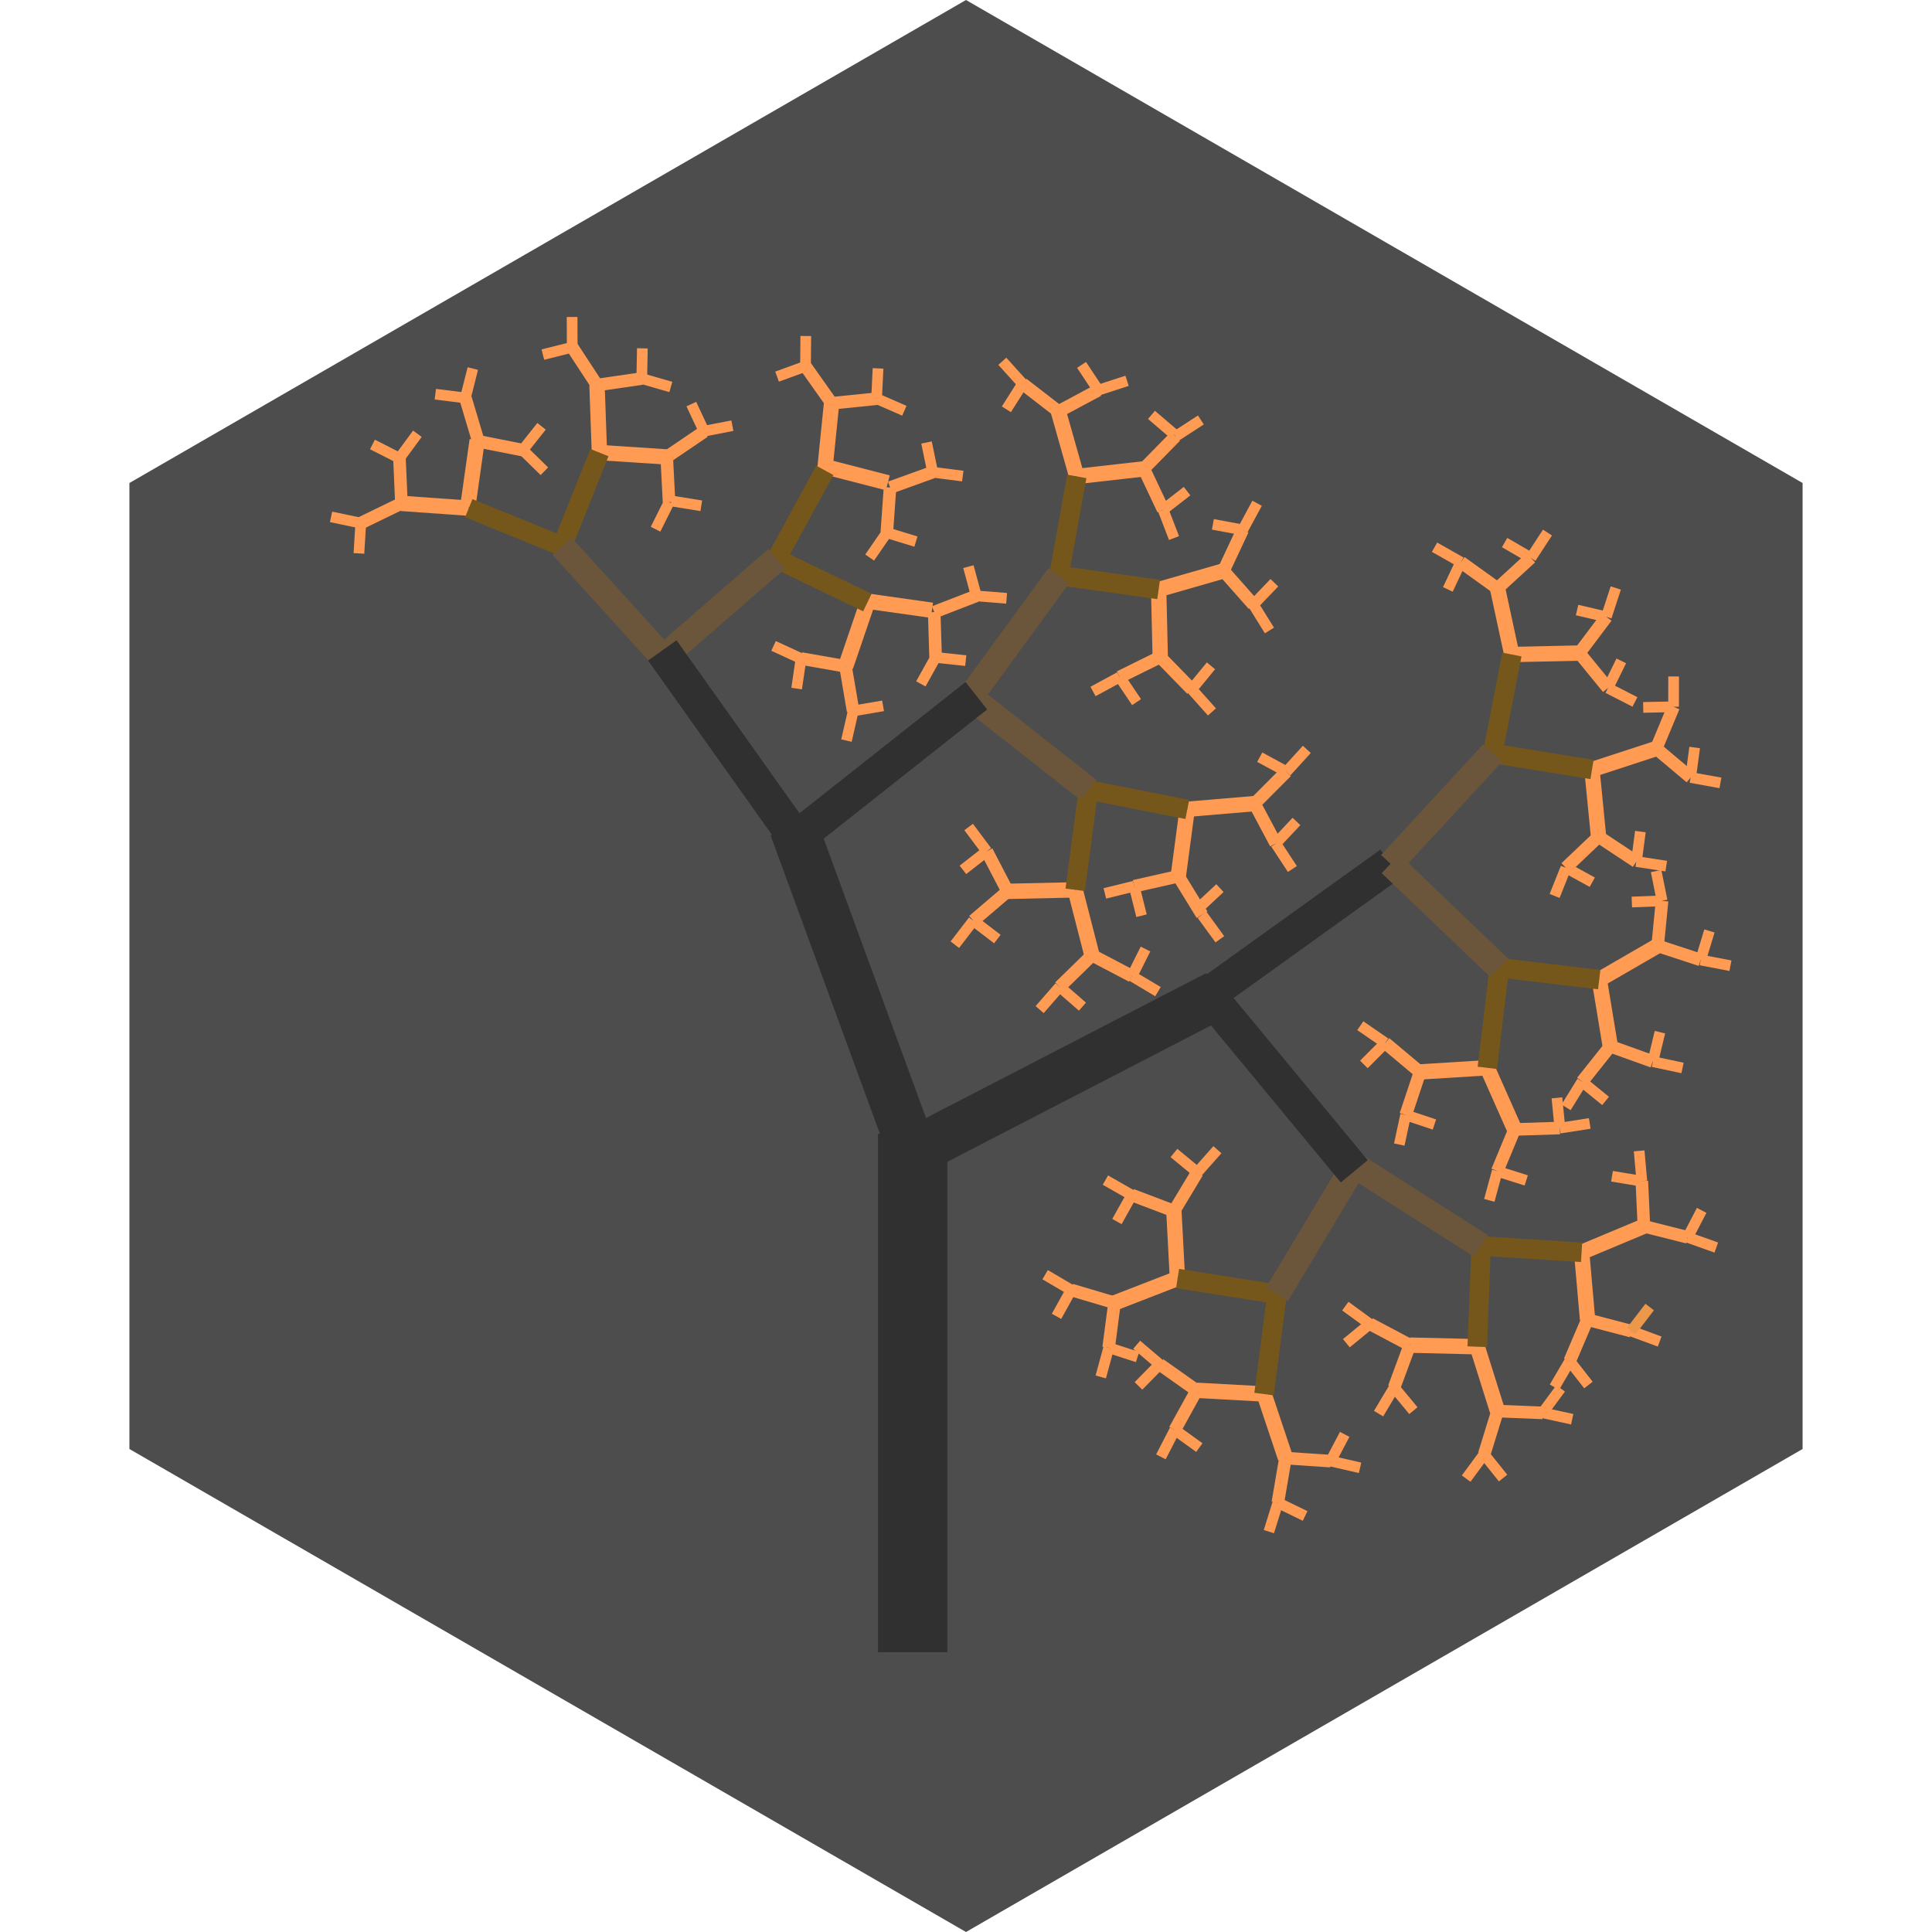 <svg id="Layer_1" data-name="Layer 1" xmlns="http://www.w3.org/2000/svg" viewBox="0 0 1068 1068"><defs><style>.cls-1{fill:#4d4d4d;}.cls-2{fill:#ff9b53;}.cls-3{fill:#75571c;}.cls-4{fill:#303030;}.cls-5{fill:#6b563c;}.cls-6{fill:#eb984b;}</style></defs><polygon class="cls-1" points="996.46 801 996.46 267 534 0 71.54 267 71.54 801 534 1068 996.46 801"/><rect class="cls-2" x="236.27" y="260.92" width="8.49" height="37.31" transform="translate(-55.29 499.81) rotate(-85.96)"/><rect class="cls-2" x="243.12" y="258.18" width="37.31" height="8.48" transform="matrix(0.14, -0.99, 0.99, 0.14, -35.25, 484.16)"/><rect class="cls-2" x="326.44" y="212.88" width="8.49" height="37.31" transform="translate(-8.03 11.92) rotate(-2.04)"/><rect class="cls-2" x="345.72" y="232.74" width="8.48" height="37.31" transform="translate(76.31 584.24) rotate(-86.27)"/><rect class="cls-2" x="439.19" y="237.22" width="37.31" height="8.49" transform="translate(171.39 672.59) rotate(-84.21)"/><rect class="cls-2" x="469.76" y="246.12" width="8.49" height="37.31" transform="matrix(0.25, -0.97, 0.97, 0.25, 97.36, 655.83)"/><rect class="cls-2" x="493.7" y="317.08" width="8.49" height="37.31" transform="matrix(0.14, -0.99, 0.99, 0.14, 94.62, 780.71)"/><rect class="cls-2" x="454.8" y="346.49" width="37.31" height="8.49" transform="translate(-11.3 685.68) rotate(-71.17)"/><rect class="cls-2" x="585.9" y="226.73" width="8.49" height="37.31" transform="translate(-44.48 169.65) rotate(-15.77)"/><rect class="cls-2" x="595.1" y="257" width="37.31" height="8.49" transform="translate(-25.48 70.65) rotate(-6.45)"/><rect class="cls-2" x="639.75" y="316.47" width="37.31" height="8.48" transform="translate(-62.94 194.18) rotate(-16.02)"/><rect class="cls-2" x="636.67" y="325.86" width="8.49" height="37.31" transform="translate(-7.86 15.03) rotate(-1.34)"/><rect class="cls-2" x="656.23" y="441.61" width="37.31" height="8.48" transform="translate(-34.98 58.11) rotate(-4.81)"/><rect class="cls-2" x="635.18" y="461.66" width="37.31" height="8.49" transform="translate(105.83 1052.64) rotate(-82.43)"/><rect class="cls-2" x="594.74" y="491.29" width="8.49" height="37.31" transform="translate(-108 164.99) rotate(-14.4)"/><rect class="cls-2" x="557.03" y="488.05" width="37.31" height="8.49" transform="translate(-10.71 12.81) rotate(-1.26)"/><rect class="cls-2" x="827.54" y="324.88" width="8.48" height="37.31" transform="translate(-53.7 182.93) rotate(-12.16)"/><rect class="cls-2" x="835.71" y="357.13" width="37.31" height="8.49" transform="translate(-7.46 18.16) rotate(-1.21)"/><rect class="cls-2" x="879.11" y="415.31" width="37.31" height="8.48" transform="translate(-85.88 299.39) rotate(-18.08)"/><rect class="cls-2" x="877.62" y="425.25" width="8.48" height="37.31" transform="translate(-39.31 88.7) rotate(-5.63)"/><rect class="cls-2" x="881.55" y="527.97" width="37.31" height="8.49" transform="translate(-145.51 522.24) rotate(-30.05)"/><rect class="cls-2" x="882.84" y="541.31" width="8.49" height="37.31" transform="translate(-79.23 151.66) rotate(-9.36)"/><rect class="cls-2" x="825.48" y="588.66" width="8.49" height="37.31" transform="translate(-175.06 388.97) rotate(-23.94)"/><rect class="cls-2" x="784.88" y="587.18" width="37.31" height="8.49" transform="translate(-34.97 50.72) rotate(-3.54)"/><rect class="cls-2" x="872.85" y="680.84" width="37.31" height="8.49" transform="translate(-195.26 396.88) rotate(-22.69)"/><rect class="cls-2" x="871.68" y="692.21" width="8.49" height="37.31" transform="translate(-58.7 79.16) rotate(-5.01)"/><rect class="cls-2" x="817.95" y="743.56" width="8.49" height="37.31" transform="translate(-190.81 281.8) rotate(-17.46)"/><rect class="cls-2" x="793.7" y="725.33" width="8.49" height="37.31" transform="translate(35.4 1524.22) rotate(-88.65)"/><rect class="cls-2" x="700.43" y="769.66" width="8.48" height="37.31" transform="translate(-213.52 263.97) rotate(-18.48)"/><rect class="cls-2" x="675.89" y="750.96" width="8.49" height="37.31" transform="translate(-125.27 1406.95) rotate(-86.89)"/><rect class="cls-2" x="614.87" y="709.22" width="37.31" height="8.49" transform="translate(-215.07 277.26) rotate(-21.19)"/><rect class="cls-2" x="645.7" y="669.44" width="8.48" height="37.31" transform="translate(-35.16 34.99) rotate(-3)"/><rect class="cls-2" x="198.16" y="280.25" width="25" height="6.95" transform="translate(-102.82 120.61) rotate(-25.92)"/><rect class="cls-2" x="217.88" y="253.27" width="6.95" height="25" transform="translate(-11.42 9.94) rotate(-2.51)"/><rect class="cls-2" x="257.38" y="219.48" width="6.95" height="25" transform="translate(-55.45 84.31) rotate(-16.62)"/><rect class="cls-2" x="273.22" y="233.88" width="6.95" height="25" transform="translate(-18.69 470.02) rotate(-78.81)"/><rect class="cls-2" x="319.7" y="189.93" width="6.95" height="25" transform="translate(-58.09 210) rotate(-33.2)"/><rect class="cls-2" x="329.89" y="207.62" width="25" height="6.95" transform="translate(-26.79 51.41) rotate(-8.27)"/><rect class="cls-2" x="366.42" y="242.12" width="25" height="6.95" transform="translate(-72.53 255.14) rotate(-34.16)"/><rect class="cls-2" x="365.74" y="252.59" width="6.95" height="25" transform="translate(-13.12 19.3) rotate(-2.94)"/><rect class="cls-2" x="449.03" y="200.2" width="6.95" height="25" transform="translate(-39.77 300.27) rotate(-35.26)"/><rect class="cls-2" x="459.66" y="218.17" width="25" height="6.95" transform="translate(-19.96 48.79) rotate(-5.79)"/><rect class="cls-2" x="491.3" y="261.8" width="25" height="6.95" transform="translate(-60.16 186.92) rotate(-19.86)"/><rect class="cls-2" x="478.65" y="278.51" width="25" height="6.95" transform="translate(174.98 751.86) rotate(-85.93)"/><rect class="cls-2" x="515.57" y="330.42" width="25" height="6.95" transform="translate(-84.87 212.89) rotate(-21.14)"/><rect class="cls-2" x="513.32" y="338.39" width="6.95" height="25" transform="translate(-10.52 16.02) rotate(-1.76)"/><rect class="cls-2" x="466.05" y="368.22" width="6.95" height="25" transform="translate(-57.19 84.12) rotate(-9.65)"/><rect class="cls-2" x="451.65" y="353.73" width="6.95" height="25" transform="translate(15.6 751.03) rotate(-80.03)"/><rect class="cls-2" x="571.71" y="207.29" width="6.95" height="25" transform="translate(49.46 540.35) rotate(-52.29)"/><rect class="cls-2" x="583.6" y="218.06" width="25" height="6.95" transform="translate(-33.99 307.6) rotate(-28.16)"/><rect class="cls-2" x="628.55" y="246.75" width="25" height="6.95" transform="translate(13.48 532.56) rotate(-45.55)"/><rect class="cls-2" x="634.16" y="257.95" width="6.95" height="25" transform="translate(-54.42 298.29) rotate(-25.29)"/><rect class="cls-2" x="669.15" y="300.77" width="25" height="6.95" transform="translate(116.72 792.16) rotate(-64.87)"/><rect class="cls-2" x="681.15" y="312.42" width="6.95" height="25" transform="translate(-43.45 535.13) rotate(-41.49)"/><rect class="cls-2" x="646.6" y="359.61" width="6.95" height="25" transform="translate(-75.12 559.62) rotate(-44.28)"/><rect class="cls-2" x="617.64" y="365.23" width="25" height="6.95" transform="translate(-98.12 317.23) rotate(-26.29)"/><rect class="cls-2" x="689.8" y="431.96" width="25" height="6.95" transform="translate(-101.84 625.67) rotate(-45.11)"/><rect class="cls-2" x="695.88" y="442.82" width="6.95" height="25" transform="translate(-131.93 382) rotate(-28.03)"/><rect class="cls-2" x="654.45" y="482.55" width="6.95" height="25" transform="translate(-161.76 417.21) rotate(-31.54)"/><rect class="cls-2" x="626.69" y="483.67" width="25" height="6.95" transform="translate(-91.57 152.69) rotate(-12.72)"/><rect class="cls-2" x="611.21" y="521.33" width="6.95" height="25" transform="translate(-143.71 829.89) rotate(-62.3)"/><rect class="cls-2" x="582.17" y="533.28" width="25" height="6.95" transform="translate(-205.79 568.27) rotate(-44.32)"/><rect class="cls-2" x="535.03" y="497.34" width="25" height="6.95" transform="translate(-194.06 475.34) rotate(-40.48)"/><rect class="cls-2" x="547.79" y="469.11" width="6.95" height="25" transform="translate(-160.08 308.9) rotate(-27.49)"/><rect class="cls-2" x="814.22" y="305.5" width="6.95" height="25" transform="translate(82.4 796.65) rotate(-54.31)"/><rect class="cls-2" x="824.56" y="313.37" width="25" height="6.95" transform="translate(6.06 649.26) rotate(-42.54)"/><rect class="cls-2" x="868.03" y="347.52" width="25" height="6.95" transform="translate(70.57 843.43) rotate(-53.03)"/><rect class="cls-2" x="877.44" y="358.16" width="6.95" height="25" transform="translate(-35.82 640.82) rotate(-39.24)"/><rect class="cls-2" x="907.81" y="398.75" width="25" height="6.95" transform="translate(194.85 1096.81) rotate(-67.36)"/><rect class="cls-2" x="921.59" y="409.3" width="6.95" height="25" transform="translate(6.85 858.32) rotate(-49.94)"/><rect class="cls-2" x="890.64" y="456.86" width="6.95" height="25" transform="translate(9.59 956.56) rotate(-56.54)"/><rect class="cls-2" x="862.13" y="467.61" width="25" height="6.95" transform="translate(-83.9 732.08) rotate(-43.54)"/><rect class="cls-2" x="905.07" y="506.96" width="25" height="6.95" transform="translate(320.17 1373.91) rotate(-84.41)"/><rect class="cls-2" x="924.76" y="514.27" width="6.95" height="25" transform="translate(138.64 1244.85) rotate(-71.86)"/><rect class="cls-2" x="898.41" y="570.1" width="6.95" height="25" transform="translate(48.66 1234.38) rotate(-70.24)"/><rect class="cls-2" x="869.83" y="584.67" width="25" height="6.95" transform="translate(-127.39 912.01) rotate(-51.47)"/><rect class="cls-2" x="837.29" y="620.49" width="25" height="6.95" transform="translate(-19.39 27.3) rotate(-1.82)"/><rect class="cls-2" x="820.01" y="632.44" width="25" height="6.95" transform="translate(-73.9 1161.15) rotate(-67.47)"/><rect class="cls-2" x="768.46" y="600.96" width="25" height="6.95" transform="translate(-39.32 1154.32) rotate(-71.57)"/><rect class="cls-2" x="771.86" y="572.05" width="6.95" height="25" transform="translate(-170.7 803.29) rotate(-50.03)"/><rect class="cls-2" x="904.67" y="652.9" width="6.95" height="25" transform="translate(-29.33 42) rotate(-2.61)"/><rect class="cls-2" x="917.36" y="668.44" width="6.95" height="25" transform="translate(35.69 1407.67) rotate(-75.87)"/><rect class="cls-2" x="886.17" y="720.12" width="6.95" height="25" transform="translate(-44.46 1407.63) rotate(-75.32)"/><rect class="cls-2" x="860.16" y="737.48" width="25" height="6.95" transform="translate(-151.02 1253.42) rotate(-66.93)"/><rect class="cls-2" x="836.8" y="768.02" width="6.95" height="25" transform="translate(26.69 1588.81) rotate(-87.7)"/><rect class="cls-2" x="811.61" y="788.49" width="25" height="6.95" transform="translate(-175.72 1345.77) rotate(-72.84)"/><rect class="cls-2" x="762.46" y="751.8" width="25" height="6.95" transform="translate(-202.08 1220.44) rotate(-69.72)"/><rect class="cls-2" x="764.78" y="725.19" width="6.95" height="25" transform="translate(-243.42 1070.72) rotate(-62.06)"/><rect class="cls-2" x="719.58" y="794.34" width="6.95" height="25" transform="translate(-130.15 1474.56) rotate(-86.18)"/><rect class="cls-2" x="695.99" y="814.86" width="25" height="6.95" transform="translate(-217.23 1379.29) rotate(-80.33)"/><rect class="cls-2" x="642.96" y="776.07" width="25" height="6.95" transform="translate(-343.81 976.45) rotate(-61.09)"/><rect class="cls-2" x="647.82" y="748.88" width="6.95" height="25" transform="translate(-346.38 853.72) rotate(-54.74)"/><rect class="cls-2" x="602.01" y="729.13" width="25" height="6.95" transform="translate(-191.62 1246.88) rotate(-82.55)"/><rect class="cls-2" x="600.68" y="704.15" width="6.95" height="25" transform="translate(-254.84 1091.77) rotate(-73.46)"/><rect class="cls-2" x="633.8" y="652.53" width="6.95" height="25" transform="translate(-210.59 1024.9) rotate(-69.22)"/><rect class="cls-2" x="642.91" y="655.28" width="25" height="6.95" transform="translate(-246.96 880.67) rotate(-58.96)"/><rect class="cls-2" x="190.54" y="294.59" width="16.75" height="5.92" transform="translate(-110.15 478.05) rotate(-86.52)"/><rect class="cls-2" x="188.26" y="279.09" width="5.92" height="16.75" transform="translate(-129.42 415.5) rotate(-78.14)"/><rect class="cls-2" x="210.39" y="241.11" width="5.92" height="16.75" transform="translate(-105.81 326.28) rotate(-62.99)"/><rect class="cls-2" x="217.4" y="243.58" width="16.75" height="5.92" transform="translate(-106.62 282.18) rotate(-53.64)"/><rect class="cls-2" x="246.01" y="210.59" width="5.92" height="16.75" transform="translate(0.86 438.9) rotate(-82.89)"/><rect class="cls-2" x="250.96" y="208.92" width="16.75" height="5.92" transform="translate(-9.67 411.34) rotate(-75.81)"/><rect class="cls-2" x="285.79" y="239.28" width="16.75" height="5.92" transform="translate(-78.45 322.09) rotate(-51.57)"/><rect class="cls-2" x="291.98" y="246.29" width="5.92" height="16.75" transform="translate(-93.37 287.19) rotate(-45.6)"/><rect class="cls-2" x="299.83" y="191.05" width="16.75" height="5.92" transform="translate(-38.01 81.02) rotate(-14.12)"/><rect class="cls-2" x="313.33" y="175.22" width="5.92" height="16.75" transform="translate(-0.8 1.38) rotate(-0.25)"/><rect class="cls-2" x="346.54" y="197.96" width="16.75" height="5.92" transform="translate(147.3 551.96) rotate(-88.91)"/><rect class="cls-2" x="359.84" y="203.23" width="5.92" height="16.75" transform="translate(59.23 501.86) rotate(-73.97)"/><rect class="cls-2" x="382.75" y="222.62" width="5.92" height="16.75" transform="translate(-61.57 185.47) rotate(-25.11)"/><rect class="cls-2" x="389.11" y="234.02" width="16.75" height="5.92" transform="matrix(0.98, -0.19, 0.19, 0.98, -37.91, 80.18)"/><rect class="cls-2" x="375.17" y="270.53" width="5.92" height="16.75" transform="matrix(0.16, -0.99, 0.99, 0.16, 42.76, 607.98)"/><rect class="cls-2" x="357.75" y="282.11" width="16.75" height="5.92" transform="translate(-52.36 485.52) rotate(-63.5)"/><rect class="cls-2" x="429.05" y="202.4" width="16.75" height="5.92" transform="translate(-43.88 162.21) rotate(-20.03)"/><rect class="cls-2" x="436.99" y="191.16" width="16.75" height="5.92" transform="translate(247.59 637.87) rotate(-89.53)"/><rect class="cls-2" x="476.62" y="209.06" width="16.75" height="5.92" transform="translate(249.93 686.27) rotate(-87.25)"/><rect class="cls-2" x="489.31" y="215.36" width="5.92" height="16.75" transform="translate(90.08 585.16) rotate(-66.39)"/><rect class="cls-2" x="510.9" y="244.45" width="5.92" height="16.75" transform="translate(-40.56 109.34) rotate(-11.69)"/><rect class="cls-2" x="520.9" y="253.72" width="5.92" height="16.75" transform="translate(197.54 748.54) rotate(-82.72)"/><rect class="cls-2" x="495.31" y="288.53" width="5.92" height="16.75" transform="translate(68.76 686.7) rotate(-73.01)"/><rect class="cls-2" x="477.14" y="298.39" width="16.75" height="5.92" transform="translate(-38.13 530.11) rotate(-55.43)"/><rect class="cls-2" x="534.57" y="312.92" width="5.92" height="16.75" transform="translate(-65.27 151.57) rotate(-15.14)"/><rect class="cls-2" x="545.11" y="321.68" width="5.92" height="16.75" transform="translate(175.25 849.98) rotate(-85.41)"/><rect class="cls-2" x="522.54" y="355.9" width="5.92" height="16.75" transform="translate(107.48 848.12) rotate(-83.9)"/><rect class="cls-2" x="504.72" y="367.74" width="16.75" height="5.92" transform="translate(-60.38 638.67) rotate(-60.89)"/><rect class="cls-2" x="471.51" y="388.67" width="16.75" height="5.92" transform="translate(-59 86.23) rotate(-9.68)"/><rect class="cls-2" x="461.38" y="398.24" width="16.75" height="5.92" transform="translate(-26.1 769.65) rotate(-77.11)"/><rect class="cls-2" x="433.22" y="369.39" width="16.75" height="5.92" transform="translate(9.27 755.42) rotate(-81.68)"/><rect class="cls-2" x="432.25" y="352.18" width="5.92" height="16.75" transform="translate(-74.55 604.58) rotate(-65.22)"/><rect class="cls-2" x="552.45" y="216.26" width="16.75" height="5.92" transform="translate(75.7 575.92) rotate(-57.68)"/><rect class="cls-2" x="556.73" y="197.55" width="5.92" height="16.75" transform="translate(6.28 428.18) rotate(-42.08)"/><rect class="cls-2" x="599.52" y="200.29" width="5.92" height="16.75" transform="translate(-14.88 367.98) rotate(-33.57)"/><rect class="cls-2" x="606.7" y="210.08" width="16.75" height="5.92" transform="translate(-35.74 200.89) rotate(-18.03)"/><rect class="cls-2" x="640.49" y="227.47" width="5.92" height="16.75" transform="matrix(0.65, -0.76, 0.76, 0.65, 45.41, 570.51)"/><rect class="cls-2" x="648.45" y="233.78" width="16.75" height="5.92" transform="translate(-22.95 396.01) rotate(-33.01)"/><rect class="cls-2" x="641.21" y="273.65" width="16.75" height="5.92" transform="translate(-33.03 456.92) rotate(-37.86)"/><rect class="cls-2" x="643.02" y="281.19" width="5.92" height="16.75" transform="translate(-60.9 251.4) rotate(-21.05)"/><rect class="cls-2" x="675.76" y="283.02" width="5.92" height="16.75" transform="translate(268.08 905.36) rotate(-79.46)"/><rect class="cls-2" x="682.56" y="282.6" width="16.75" height="5.92" transform="translate(111.29 757.73) rotate(-61.62)"/><rect class="cls-2" x="690.31" y="325.27" width="16.75" height="5.92" transform="translate(-21.29 606.66) rotate(-46.31)"/><rect class="cls-2" x="694.36" y="333.03" width="5.92" height="16.75" transform="translate(-75.18 419.25) rotate(-31.84)"/><rect class="cls-2" x="655.74" y="371.63" width="16.75" height="5.92" transform="translate(-46.8 650.21) rotate(-50.62)"/><rect class="cls-2" x="661.42" y="378.94" width="5.92" height="16.75" transform="translate(-89.3 540.21) rotate(-41.71)"/><rect class="cls-2" x="620.65" y="372.81" width="5.92" height="16.75" transform="translate(-106.56 413.38) rotate(-33.96)"/><rect class="cls-2" x="603.2" y="375.27" width="16.75" height="5.92" transform="translate(-106.36 337.55) rotate(-28.49)"/><rect class="cls-2" x="700.8" y="414.21" width="5.92" height="16.75" transform="translate(-3.3 839.64) rotate(-61.52)"/><rect class="cls-2" x="708.38" y="417.42" width="16.75" height="5.92" transform="translate(-76.5 667.79) rotate(-47.71)"/><rect class="cls-2" x="702.59" y="457.3" width="16.75" height="5.92" transform="translate(-111.54 662.25) rotate(-46.72)"/><rect class="cls-2" x="706.86" y="464.98" width="5.92" height="16.75" transform="translate(-143.33 467) rotate(-33.27)"/><rect class="cls-2" x="662.23" y="497.06" width="16.75" height="5.92" transform="matrix(0.73, -0.68, 0.68, 0.73, -161.29, 587.64)"/><rect class="cls-2" x="666.43" y="504.1" width="5.92" height="16.75" transform="translate(-173.41 492.34) rotate(-36.07)"/><rect class="cls-2" x="626.07" y="489.65" width="5.92" height="16.75" transform="translate(-102.17 167.79) rotate(-14.06)"/><rect class="cls-2" x="610.49" y="488.94" width="16.75" height="5.92" transform="translate(-99.57 162.03) rotate(-13.82)"/><rect class="cls-2" x="621.12" y="529.19" width="16.75" height="5.92" transform="translate(-127.81 857.63) rotate(-63.47)"/><rect class="cls-2" x="629.99" y="535.55" width="5.92" height="16.75" transform="translate(-158.33 809.19) rotate(-59.21)"/><rect class="cls-2" x="589.09" y="542.6" width="5.92" height="16.75" transform="translate(-212.21 636.18) rotate(-48.99)"/><rect class="cls-2" x="571.85" y="548.83" width="16.75" height="5.92" transform="translate(-216.99 626.57) rotate(-48.92)"/><rect class="cls-2" x="541.73" y="505.64" width="5.92" height="16.75" transform="translate(-194.38 635.17) rotate(-52.65)"/><rect class="cls-2" x="524.55" y="512.62" width="16.75" height="5.92" transform="translate(-200.59 624.14) rotate(-52.47)"/><rect class="cls-2" x="530.52" y="472.72" width="16.75" height="5.92" transform="translate(-178.57 431.89) rotate(-37.94)"/><rect class="cls-2" x="537.52" y="455.45" width="5.92" height="16.75" transform="translate(-170.16 416.48) rotate(-36.82)"/><rect class="cls-2" x="795.6" y="315.33" width="16.75" height="5.92" transform="translate(173.11 909.64) rotate(-64.75)"/><rect class="cls-2" x="797.3" y="298.21" width="5.92" height="16.75" transform="translate(138.82 851.47) rotate(-60.44)"/><rect class="cls-2" x="836.07" y="295.81" width="5.92" height="16.75" transform="translate(154.04 876.27) rotate(-59.8)"/><rect class="cls-2" x="842.47" y="298.42" width="16.75" height="5.92" transform="translate(133.36 849.09) rotate(-56.86)"/><rect class="cls-2" x="876.93" y="330.73" width="5.92" height="16.75" transform="translate(349.7 1118.9) rotate(-76.86)"/><rect class="cls-2" x="882.27" y="330.08" width="16.75" height="5.92" transform="translate(297.2 1076) rotate(-71.89)"/><rect class="cls-2" x="884.15" y="369.87" width="16.75" height="5.92" transform="translate(163.85 1008.93) rotate(-63.79)"/><rect class="cls-2" x="893.32" y="375.78" width="5.92" height="16.75" transform="translate(145.94 1006.96) rotate(-62.89)"/><rect class="cls-2" x="908.37" y="387.9" width="16.75" height="5.92" transform="translate(-8.19 19.79) rotate(-1.23)"/><rect class="cls-2" x="916.76" y="379.35" width="16.75" height="5.92" transform="translate(541.07 1306.72) rotate(-89.89)"/><rect class="cls-2" x="927.36" y="418.59" width="16.75" height="5.92" transform="translate(393.78 1293.09) rotate(-82.38)"/><rect class="cls-2" x="939.91" y="422.96" width="5.92" height="16.75" transform="translate(351.17 1282.77) rotate(-79.79)"/><rect class="cls-2" x="897.27" y="464.99" width="16.75" height="5.92" transform="translate(323.25 1304.61) rotate(-82.48)"/><rect class="cls-2" x="909.86" y="469.16" width="5.92" height="16.75" transform="translate(301.82 1306.96) rotate(-81.24)"/><rect class="cls-2" x="869.95" y="475.35" width="5.92" height="16.75" transform="translate(28.54 1015.7) rotate(-61.21)"/><rect class="cls-2" x="854.09" y="484.51" width="16.75" height="5.92" transform="translate(89.91 1107.66) rotate(-68.23)"/><rect class="cls-2" x="902.05" y="495.36" width="16.75" height="5.92" transform="translate(-18.54 35.47) rotate(-2.21)"/><rect class="cls-2" x="914.17" y="481.41" width="5.92" height="16.75" transform="translate(-78.86 191.4) rotate(-11.43)"/><rect class="cls-2" x="934.17" y="519.69" width="16.75" height="5.92" transform="translate(168.46 1272.54) rotate(-73.1)"/><rect class="cls-2" x="945.37" y="523.86" width="5.92" height="16.75" transform="translate(246.98 1363.33) rotate(-79.14)"/><rect class="cls-2" x="907.24" y="575.72" width="16.75" height="5.92" transform="translate(137.89 1332.59) rotate(-76.4)"/><rect class="cls-2" x="918.88" y="580.19" width="5.92" height="16.75" transform="translate(154.54 1367.95) rotate(-78)"/><rect class="cls-2" x="878.08" y="594.84" width="5.92" height="16.75" transform="translate(-142.92 905.88) rotate(-50.86)"/><rect class="cls-2" x="861.76" y="602.08" width="16.75" height="5.92" transform="translate(-102.4 1026.22) rotate(-58.23)"/><rect class="cls-2" x="858.51" y="606.86" width="5.92" height="16.75" transform="translate(-55.82 86.81) rotate(-5.59)"/><rect class="cls-2" x="862.18" y="619.31" width="16.75" height="5.92" transform="translate(-85.82 142.23) rotate(-8.9)"/><rect class="cls-2" x="832.74" y="641.6" width="5.92" height="16.75" transform="translate(-35.79 1251.12) rotate(-72.47)"/><rect class="cls-2" x="817.15" y="652.58" width="16.75" height="5.92" transform="translate(-23.57 1280.24) rotate(-74.8)"/><rect class="cls-2" x="782" y="610.57" width="5.92" height="16.75" transform="translate(-50.47 1167.86) rotate(-71.56)"/><rect class="cls-2" x="766.87" y="621.52" width="16.75" height="5.92" transform="translate(1.61 1250.96) rotate(-77.85)"/><rect class="cls-2" x="751.47" y="579.49" width="16.75" height="5.92" transform="translate(-189.07 709.58) rotate(-45.1)"/><rect class="cls-2" x="755.9" y="563.39" width="5.92" height="16.75" transform="translate(-142.59 872.04) rotate(-55.42)"/><rect class="cls-2" x="896.36" y="643.17" width="5.92" height="16.75" transform="translate(109.42 1432.15) rotate(-80.58)"/><rect class="cls-2" x="903.88" y="636.2" width="5.92" height="16.75" transform="translate(-53.4 82.63) rotate(-5.07)"/><rect class="cls-2" x="928.46" y="673.6" width="16.75" height="5.92" transform="translate(-96.35 1194.19) rotate(-62.45)"/><rect class="cls-2" x="937.89" y="678.42" width="5.92" height="16.75" transform="translate(-21.4 1343.28) rotate(-70.43)"/><rect class="cls-2" x="906.63" y="730.31" width="5.92" height="16.75" transform="translate(-98.67 1335.7) rotate(-69.71)"/><rect class="cls-2" x="869.96" y="750.68" width="5.92" height="16.75" transform="translate(-282.29 698.72) rotate(-38.02)"/><rect class="cls-2" x="855.15" y="756.72" width="16.75" height="5.92" transform="translate(-228.51 1120.56) rotate(-59.63)"/><rect class="cls-2" x="849.37" y="771.32" width="16.75" height="5.92" transform="translate(-274.64 1004.36) rotate(-53.56)"/><rect class="cls-2" x="857.99" y="774.43" width="5.92" height="16.75" transform="translate(-87.56 1456.85) rotate(-77.68)"/><rect class="cls-2" x="822.7" y="802.07" width="5.92" height="16.75" transform="translate(-325.42 694.06) rotate(-38.69)"/><rect class="cls-2" x="807.08" y="807.69" width="16.75" height="5.92" transform="translate(-320.76 987.11) rotate(-53.66)"/><rect class="cls-2" x="773.01" y="765.07" width="5.92" height="16.75" transform="translate(-315 672.79) rotate(-39.64)"/><rect class="cls-2" x="757.97" y="771.23" width="16.75" height="5.92" transform="translate(-291.04 1036.1) rotate(-59.2)"/><rect class="cls-2" x="742.36" y="734.19" width="16.75" height="5.92" transform="translate(-297.25 643.74) rotate(-39.38)"/><rect class="cls-2" x="747.48" y="718.52" width="5.92" height="16.75" transform="translate(-279.03 905.02) rotate(-53.9)"/><rect class="cls-2" x="731.05" y="797.3" width="16.75" height="5.92" transform="translate(-313.07 1082.09) rotate(-62.25)"/><rect class="cls-2" x="740.73" y="801.18" width="5.92" height="16.75" transform="translate(-211.76 1353.21) rotate(-77.07)"/><rect class="cls-2" x="710.96" y="825.94" width="5.92" height="16.75" transform="translate(-348.53 1111.76) rotate(-64.08)"/><rect class="cls-2" x="695.53" y="835.69" width="16.75" height="5.92" transform="translate(-305.97 1261.7) rotate(-72.72)"/><rect class="cls-2" x="653.25" y="787.01" width="5.92" height="16.75" transform="translate(-372.82 861.38) rotate(-54.15)"/><rect class="cls-2" x="637.21" y="794.96" width="16.75" height="5.92" transform="translate(-359.42 1006.31) rotate(-62.74)"/><rect class="cls-2" x="626.84" y="757.18" width="16.75" height="5.92" transform="translate(-352.13 679.74) rotate(-45.46)"/><rect class="cls-2" x="631.75" y="740.37" width="5.92" height="16.75" transform="translate(-346.85 746.55) rotate(-49.58)"/><rect class="cls-2" x="617.9" y="739.21" width="5.92" height="16.75" transform="translate(-281.99 1107.04) rotate(-72)"/><rect class="cls-2" x="602.32" y="750.12" width="16.75" height="5.92" transform="translate(-276.43 1144.35) rotate(-74.76)"/><rect class="cls-2" x="579.74" y="717.46" width="16.75" height="5.92" transform="translate(-327.09 885.61) rotate(-61.01)"/><rect class="cls-2" x="581.99" y="700.48" width="5.92" height="16.75" transform="translate(-322.52 854.23) rotate(-59.57)"/><rect class="cls-2" x="613.14" y="664.94" width="16.75" height="5.92" transform="translate(-264.56 885.26) rotate(-60.84)"/><rect class="cls-2" x="615.36" y="648.07" width="5.92" height="16.75" transform="translate(-258.26 868.2) rotate(-60.29)"/><rect class="cls-2" x="652.44" y="634.34" width="5.92" height="16.75" transform="translate(-257.53 738.49) rotate(-50.43)"/><rect class="cls-2" x="659.04" y="638.82" width="16.75" height="5.92" transform="translate(-255.58 715.3) rotate(-48.43)"/><rect class="cls-3" x="279.52" y="263.55" width="10.78" height="55.69" transform="translate(-92.44 445.3) rotate(-67.83)"/><rect class="cls-3" x="293.17" y="270.65" width="55.69" height="10.78" transform="translate(-54.35 471.87) rotate(-68.24)"/><rect class="cls-3" x="414.79" y="279.08" width="55.69" height="10.78" transform="translate(-18.98 536.98) rotate(-61.41)"/><rect class="cls-3" x="449" y="293.15" width="10.78" height="55.69" transform="translate(-31.95 591.15) rotate(-64.29)"/><rect class="cls-3" x="562.43" y="285.35" width="55.69" height="10.78" transform="translate(199.25 819.95) rotate(-79.76)"/><rect class="cls-3" x="607.51" y="294.16" width="10.78" height="55.69" transform="translate(209.03 884.34) rotate(-82.03)"/><rect class="cls-3" x="623.59" y="414.2" width="10.78" height="55.69" transform="translate(73.96 973.99) rotate(-78.88)"/><rect class="cls-3" x="570.15" y="458.89" width="55.69" height="10.78" transform="translate(59.27 996.19) rotate(-82.46)"/><rect class="cls-3" x="802.54" y="383.71" width="55.69" height="10.78" transform="translate(289.66 1129.75) rotate(-78.97)"/><rect class="cls-3" x="847.15" y="393.04" width="10.78" height="55.69" transform="translate(300.66 1195.1) rotate(-80.79)"/><rect class="cls-3" x="851.02" y="510.42" width="10.78" height="55.69" transform="translate(220.64 1325) rotate(-83.21)"/><rect class="cls-3" x="797.61" y="557.23" width="55.69" height="10.78" transform="translate(168.84 1315.46) rotate(-83.18)"/><rect class="cls-3" x="841.12" y="662.68" width="10.78" height="55.69" transform="translate(104.04 1491.87) rotate(-86.39)"/><rect class="cls-3" x="789.81" y="711.21" width="55.69" height="10.78" transform="translate(70.36 1506.3) rotate(-87.81)"/><rect class="cls-3" x="674.5" y="737.62" width="55.69" height="10.78" transform="translate(-124.93 1343.83) rotate(-82.6)"/><rect class="cls-3" x="673.04" y="683.22" width="10.78" height="55.69" transform="translate(-129.68 1270.38) rotate(-81.03)"/><rect class="cls-4" x="485.38" y="626.74" width="38.31" height="286.59"/><rect class="cls-4" x="458.12" y="451.27" width="26.93" height="191.54" transform="translate(-159.42 195.64) rotate(-20.12)"/><rect class="cls-4" x="493.94" y="579.96" width="189.62" height="26.93" transform="translate(-206.78 336.7) rotate(-27.34)"/><rect class="cls-4" x="656.29" y="504.04" width="124.06" height="19.31" transform="translate(-164.78 515.38) rotate(-35.68)"/><rect class="cls-5" x="331.53" y="291.11" width="14.2" height="83.12" transform="translate(-135.7 313.96) rotate(-42.23)"/><rect class="cls-5" x="356.37" y="329.08" width="83.12" height="14.2" transform="translate(-122.94 343.48) rotate(-40.99)"/><rect class="cls-5" x="519.27" y="344.61" width="83.12" height="14.2" transform="translate(-53.91 597.34) rotate(-53.87)"/><rect class="cls-5" x="561.89" y="369.42" width="14.2" height="83.12" transform="translate(-105.83 604.05) rotate(-51.81)"/><rect class="cls-5" x="755.32" y="439.87" width="83.12" height="14.2" transform="translate(-71.99 729.58) rotate(-47.31)"/><rect class="cls-5" x="791.63" y="464.68" width="14.2" height="83.12" transform="translate(-119.21 733.49) rotate(-46.27)"/><rect class="cls-5" x="776.57" y="624.88" width="14.2" height="83.12" transform="translate(-199.56 968.96) rotate(-57.48)"/><rect class="cls-5" x="685.72" y="672.65" width="83.12" height="14.2" transform="translate(-229.52 954.57) rotate(-59.09)"/><rect class="cls-6" x="898.46" y="726.18" width="16.75" height="5.92" transform="translate(-223.82 1004.14) rotate(-52.47)"/><rect class="cls-4" x="426.29" y="414.36" width="127.13" height="19.31" transform="translate(-157.38 395.08) rotate(-38.32)"/><rect class="cls-4" x="393.4" y="347.72" width="19.31" height="127.5" transform="translate(-163.85 309.58) rotate(-35.4)"/><rect class="cls-4" x="698.63" y="535.35" width="19.31" height="126.63" transform="translate(-219.06 588.74) rotate(-39.59)"/></svg>